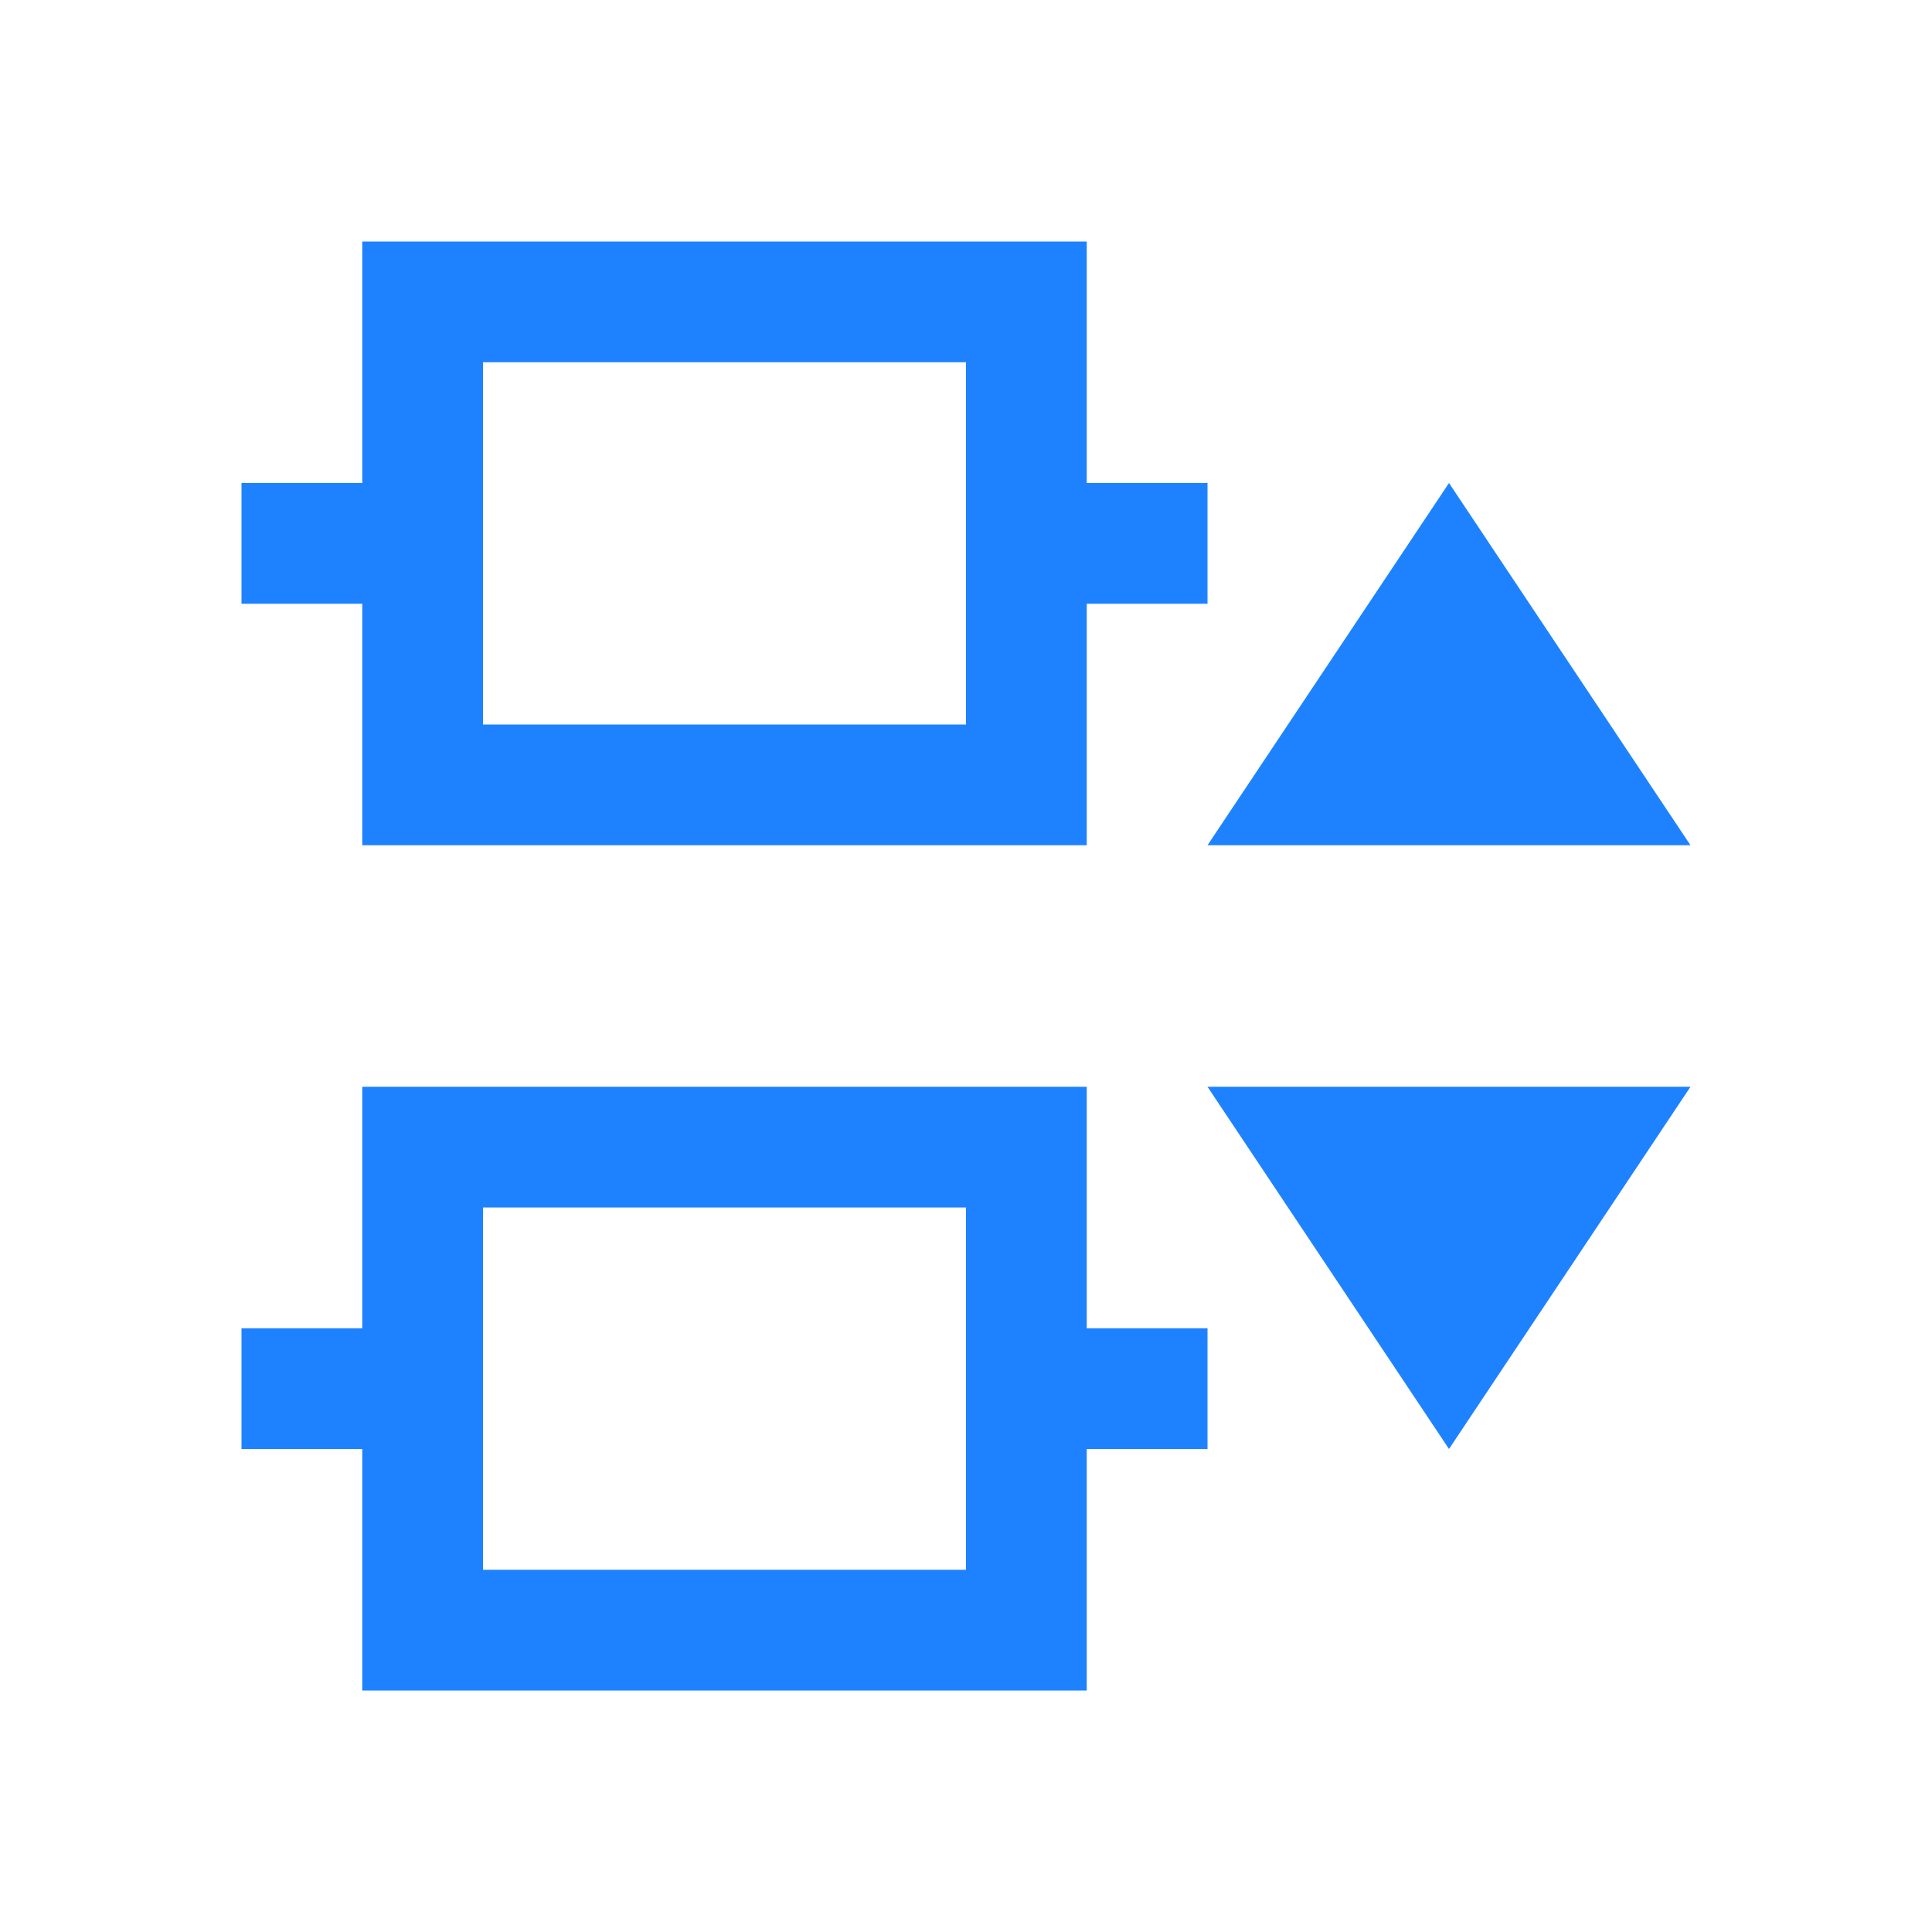 <svg xmlns:dc="http://purl.org/dc/elements/1.1/" xmlns:cc="http://creativecommons.org/ns#" xmlns:rdf="http://www.w3.org/1999/02/22-rdf-syntax-ns#" xmlns:svg="http://www.w3.org/2000/svg" xmlns="http://www.w3.org/2000/svg" xmlns:sodipodi="http://sodipodi.sourceforge.net/DTD/sodipodi-0.dtd" xmlns:inkscape="http://www.inkscape.org/namespaces/inkscape" viewBox="0 0 16 16" id="svg2" version="1.1" inkscape:version="0.91 r13725" sodipodi:docname="distribute-vertical-center.svg">
  <sodipodi:namedview pagecolor="#ffffff" bordercolor="#666666" borderopacity="1" objecttolerance="10" gridtolerance="10" guidetolerance="10" inkscape:pageopacity="0" inkscape:pageshadow="2" inkscape:window-width="1920" inkscape:window-height="1025" id="namedview8" showgrid="false" inkscape:zoom="14.75" inkscape:cx="-4.3389831" inkscape:cy="7.4576271" inkscape:window-x="0" inkscape:window-y="26" inkscape:window-maximized="1" inkscape:current-layer="svg2" color="#1e82ff" fill="#1e82ff" style=""/>
  <defs id="defs3051" color="#1e82ff" fill="#1e82ff" style="">
    <style type="text/css" id="current-color-scheme">
      .ColorScheme-Text {
        color:#232629;
      }
      </style>
  </defs>
  <path style="" d="m 14,7 -2,-3 -2,3 4,0 z m 0,2 -4,0 2,3 2,-3 z M 10,4 9,4 9,2 4,2 3,2 3,4 2,4 2,5 3,5 3,6 3,7 9,7 9,6 9,5 10,5 10,4 Z m 0,7 -1,0 0,-2 -5,0 -1,0 0,2 -1,0 0,1 1,0 0,1 0,1 6,0 0,-1 0,-1 1,0 0,-1 z M 8,3 8,6 4,6 4,3 8,3 Z m 0,7 0,3 -4,0 0,-3 4,0 z" class="ColorScheme-Text" id="path6" inkscape:connector-curvature="0" color="#1e82ff" fill="#1e82ff"/>
</svg>